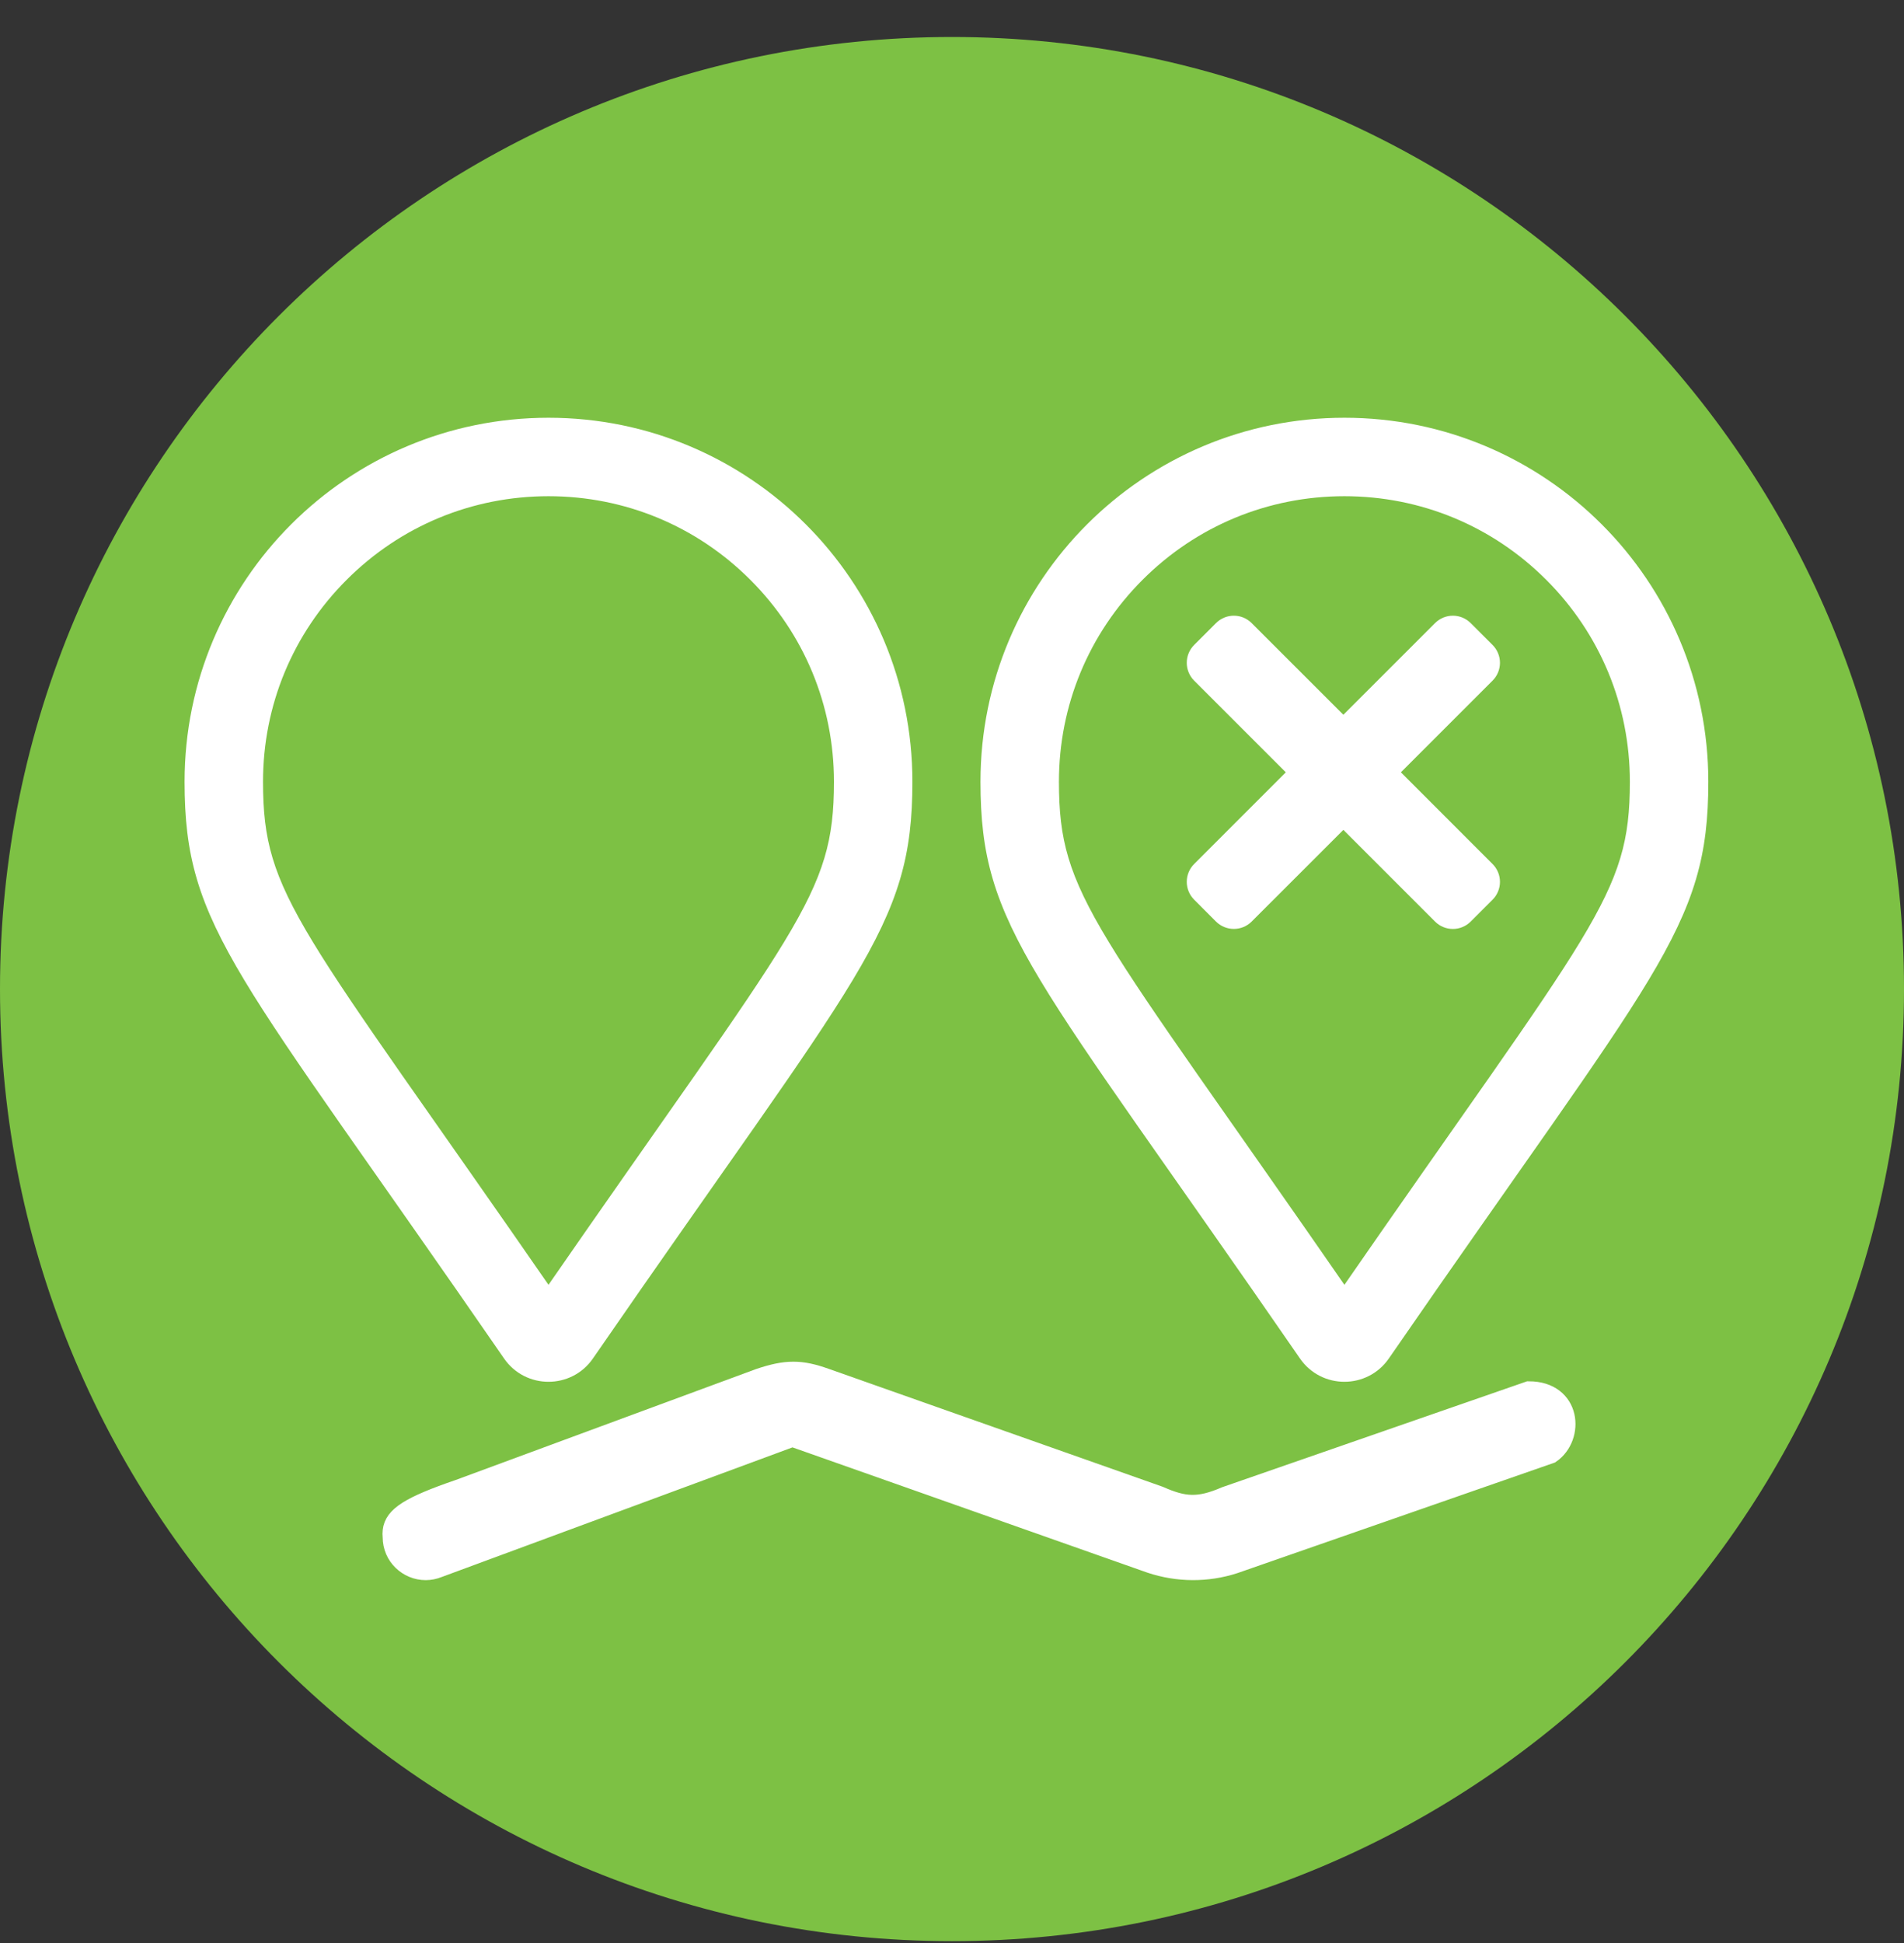 <svg width="49" height="50" viewBox="0 0 49 50" fill="none" xmlns="http://www.w3.org/2000/svg">
<rect x="0" y="0" width="49" height="50" fill="#333333" stroke="none"/>
<path d="M49 25.452C49 38.983 38.031 49.952 24.5 49.952C10.969 49.952 0 38.983 0 25.452C0 11.921 10.969 0.952 24.5 0.952C38.031 0.952 49 11.921 49 25.452Z" fill="#7DC144"/>
<path fill-rule="evenodd" clip-rule="evenodd" d="M29.831 38.492L21.251 35.463C20.611 35.234 20.236 35.231 19.535 35.468L11.809 38.321C10.537 38.757 10.143 39.017 10.098 39.393V39.554C10.098 40.047 10.5 40.412 10.956 40.412C11.063 40.412 11.171 40.391 11.278 40.348L20.393 36.98L29.616 40.235C30.313 40.466 31.064 40.471 31.761 40.246L39.906 37.409C40.53 36.98 40.447 35.795 39.343 35.795L31.546 38.503C30.845 38.806 30.472 38.775 29.831 38.492Z" fill="white"/>
<path d="M10.098 39.554C10.098 40.047 10.5 40.412 10.956 40.412C11.063 40.412 11.171 40.391 11.278 40.348L20.393 36.98L29.616 40.235C30.313 40.466 31.064 40.471 31.761 40.246L39.906 37.409C40.53 36.98 40.447 35.795 39.343 35.795L31.546 38.503C30.845 38.806 30.472 38.775 29.831 38.492L21.251 35.463C20.611 35.234 20.236 35.231 19.535 35.468L11.809 38.321C10.537 38.757 10.143 39.017 10.098 39.393M10.098 39.554V39.393M10.098 39.554C10.092 39.498 10.092 39.444 10.098 39.393" stroke="white" stroke-width="0.5"/>
<path d="M37.672 16.211L38.235 16.774C38.31 16.849 38.352 16.951 38.352 17.056C38.352 17.162 38.31 17.263 38.235 17.338L35.699 19.874L38.235 22.411C38.391 22.567 38.391 22.819 38.235 22.975L37.672 23.538C37.594 23.616 37.492 23.655 37.39 23.655C37.288 23.655 37.186 23.616 37.108 23.538L34.572 21.002L32.035 23.538C31.958 23.615 31.856 23.654 31.753 23.654C31.651 23.654 31.549 23.615 31.471 23.538L30.908 22.974C30.753 22.819 30.753 22.566 30.908 22.411L33.444 19.874L30.908 17.338C30.753 17.182 30.753 16.93 30.908 16.774L31.471 16.211C31.55 16.133 31.651 16.094 31.753 16.094C31.856 16.094 31.958 16.133 32.035 16.211L34.572 18.747L37.108 16.211C37.186 16.133 37.288 16.094 37.39 16.094C37.492 16.094 37.594 16.133 37.672 16.211Z" fill="white" stroke="white" stroke-width="0.5"/>
<path d="M34.599 11C29.564 11 25.483 15.081 25.483 20.116C25.483 23.791 26.764 24.817 33.662 34.818C34.114 35.471 35.083 35.471 35.535 34.818C42.434 24.817 43.714 23.791 43.714 20.116C43.714 15.081 39.633 11 34.599 11ZM34.599 33.501C27.985 23.937 27.002 23.177 27.002 20.116C27.002 18.087 27.793 16.179 29.227 14.744C30.662 13.309 32.57 12.519 34.599 12.519C36.628 12.519 38.535 13.309 39.97 14.744C41.405 16.179 42.195 18.087 42.195 20.116C42.195 23.177 41.212 23.936 34.599 33.501Z" fill="white" stroke="white" stroke-width="0.5"/>
<path d="M14.116 11C9.081 11 5 15.081 5 20.116C5 23.791 6.28 24.817 13.179 34.818C13.631 35.471 14.6 35.471 15.052 34.818C21.951 24.817 23.231 23.791 23.231 20.116C23.231 15.081 19.15 11 14.116 11ZM14.116 33.501C7.502 23.937 6.519 23.177 6.519 20.116C6.519 18.087 7.309 16.179 8.744 14.744C10.179 13.309 12.086 12.519 14.116 12.519C16.145 12.519 18.052 13.309 19.487 14.744C20.922 16.179 21.712 18.087 21.712 20.116C21.712 23.177 20.729 23.936 14.116 33.501Z" fill="white" stroke="white" stroke-width="0.5"/>
</svg>
